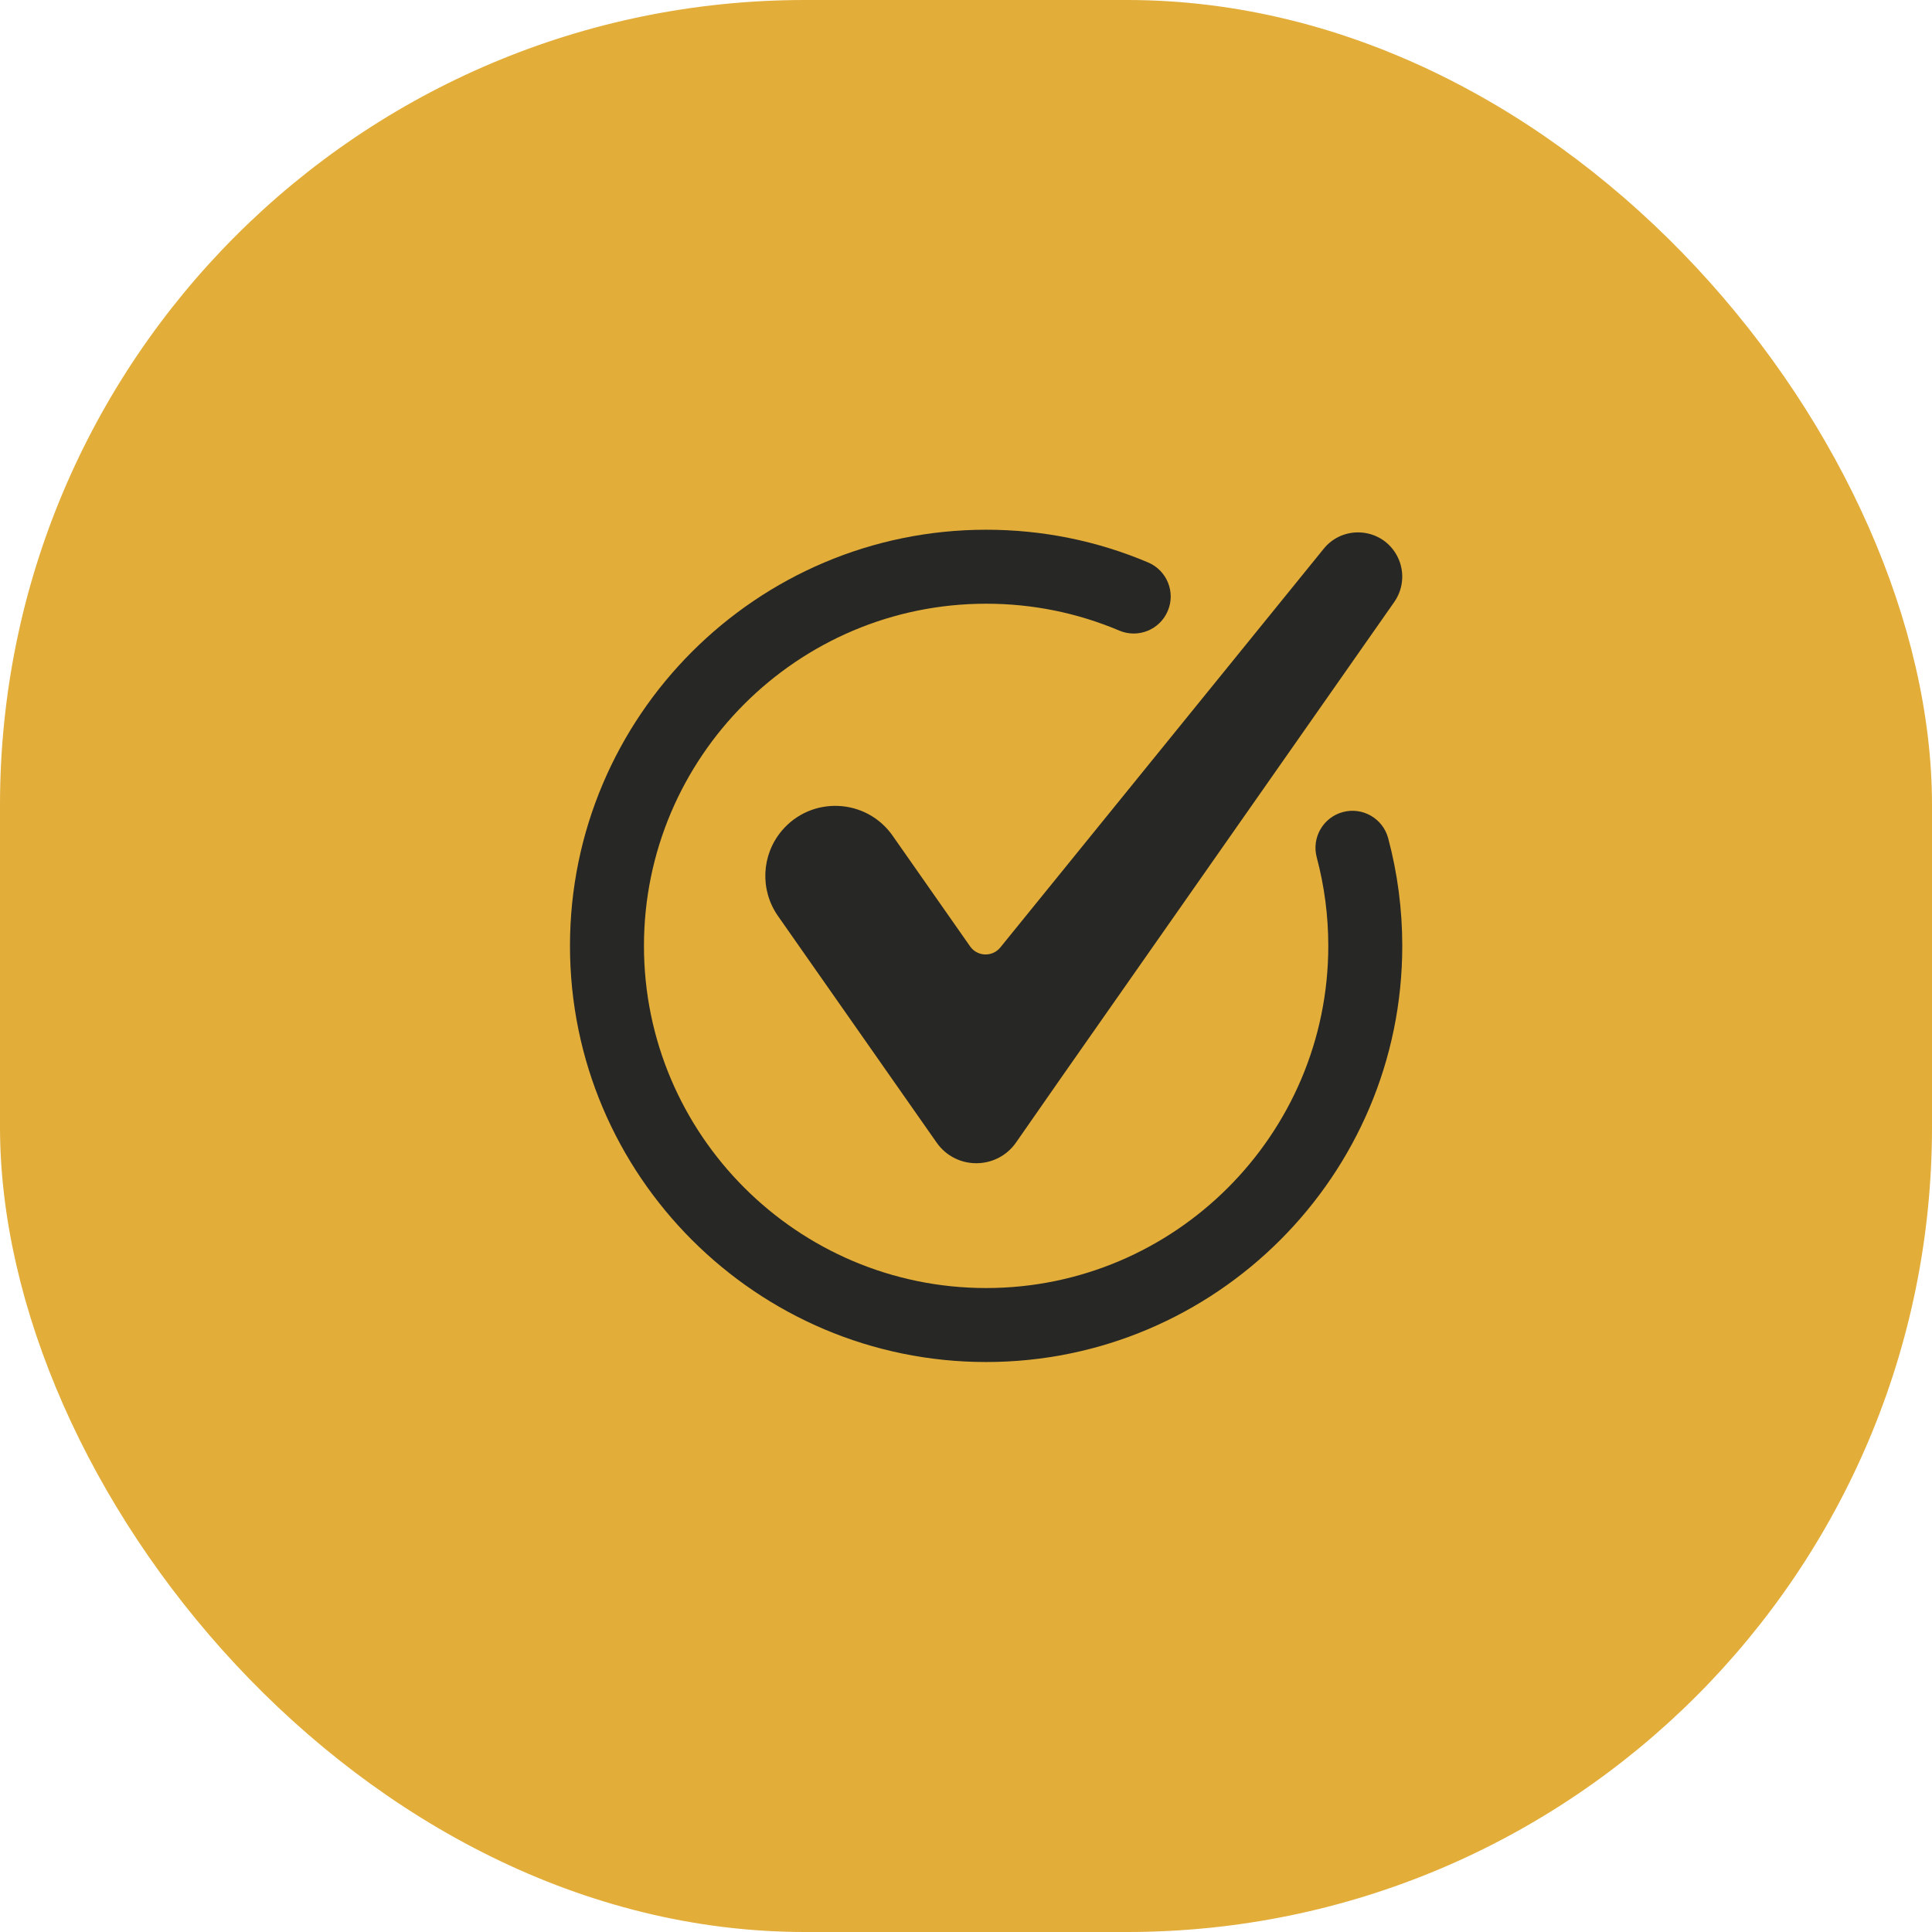 <svg width="48" height="48" viewBox="0 0 48 48" fill="none" xmlns="http://www.w3.org/2000/svg">
<rect width="48" height="48" rx="20" fill="#E2AD39"/>
<path d="M34.684 13.764C34.294 13.107 33.368 13.04 32.887 13.634L24.852 23.54C24.655 23.782 24.282 23.769 24.102 23.513L22.177 20.763C21.521 19.827 20.157 19.767 19.422 20.641C18.915 21.244 18.877 22.112 19.328 22.757L23.27 28.387C23.75 29.072 24.765 29.071 25.244 28.384L26.375 26.76L34.64 14.956C34.888 14.602 34.905 14.136 34.684 13.764Z" fill="#272725"/>
<path d="M24.5 33.839C18.799 33.839 14.161 29.201 14.161 23.5C14.161 17.799 18.799 13.161 24.5 13.161C25.895 13.161 27.25 13.434 28.525 13.974C28.992 14.172 29.211 14.711 29.013 15.178C28.816 15.646 28.276 15.865 27.809 15.667C26.761 15.224 25.648 14.999 24.5 14.999C19.813 14.999 15.999 18.813 15.999 23.5C15.999 28.187 19.813 32.001 24.5 32.001C29.187 32.001 33.001 28.187 33.001 23.5C33.001 22.754 32.904 22.014 32.714 21.301C32.583 20.81 32.874 20.306 33.365 20.175C33.855 20.044 34.358 20.336 34.489 20.826C34.721 21.694 34.839 22.594 34.839 23.5C34.839 29.201 30.201 33.839 24.5 33.839Z" fill="#272725"/>
</svg>
